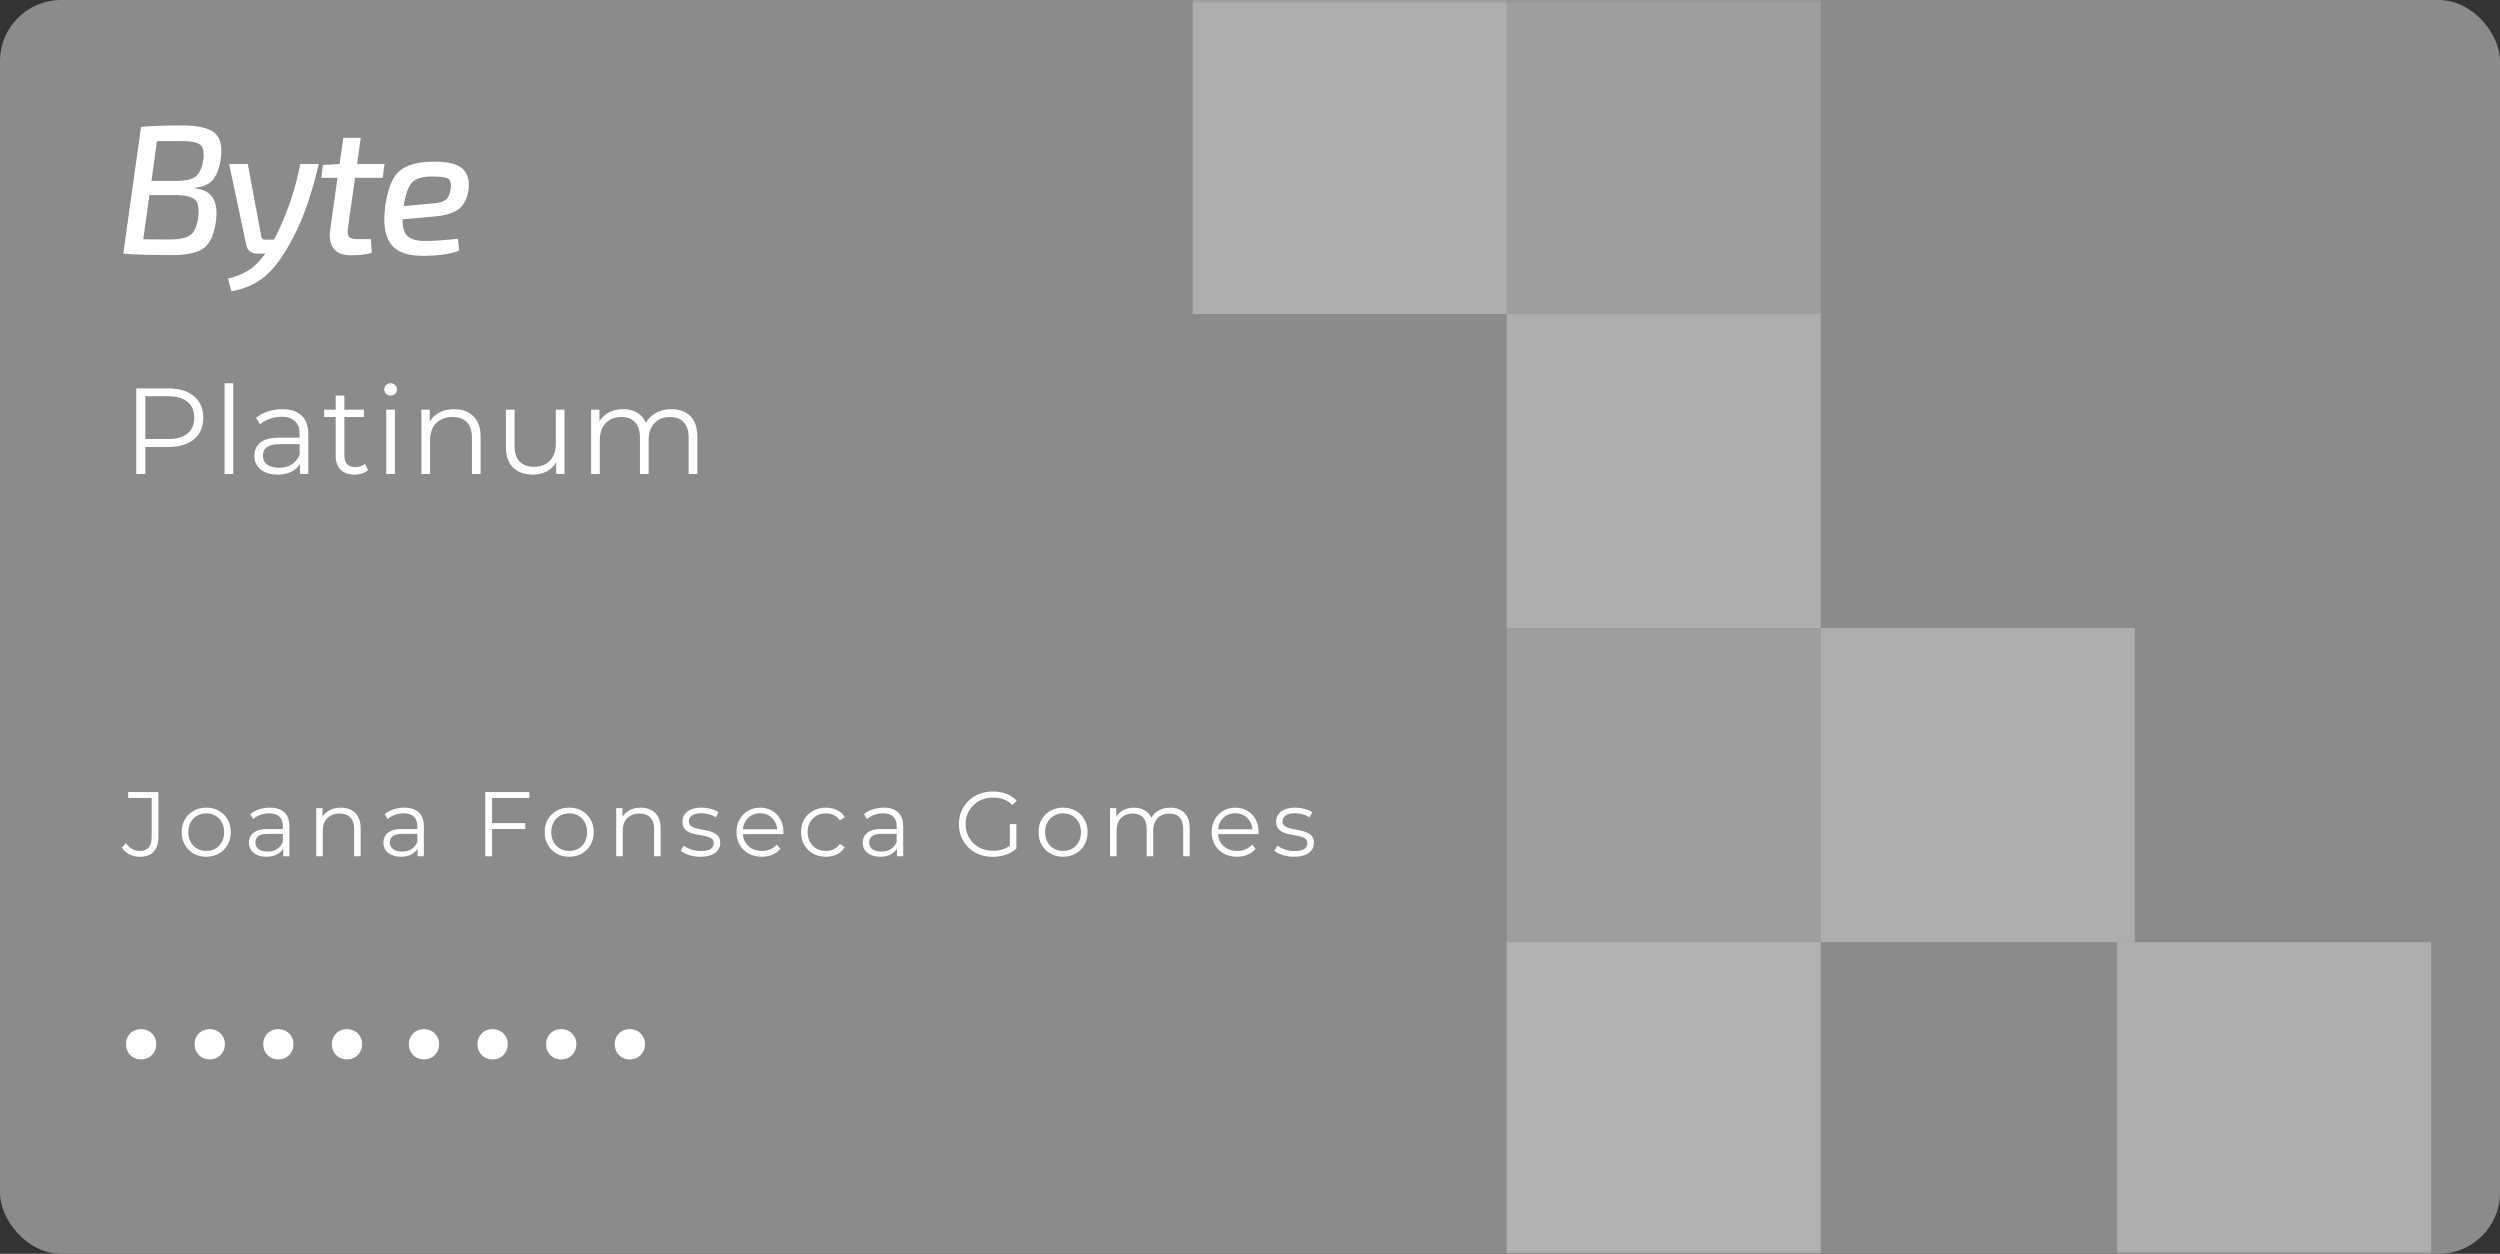 <svg width="327" height="164" viewBox="0 0 327 164" fill="none" xmlns="http://www.w3.org/2000/svg">
    <rect x="0" y="0" width="327" height="164" fill="#333333" stroke="none"/>
    <rect width="327" height="164" rx="8" fill="#8B8B8B" />
    <mask id="mask0_481_1123" style="mask-type:alpha" maskUnits="userSpaceOnUse" x="0" y="0" width="327" height="164">
        <rect width="327" height="164" rx="8" fill="#2567F9" />
    </mask>
    <g mask="url(#mask0_481_1123)">
        <g style="mix-blend-mode:overlay" opacity="0.5">
            <rect x="197.078" y="164.314" width="41.078" height="41.078" transform="rotate(-90 197.078 164.314)"
                fill="#D9D9D9" />
            <rect x="197.079" y="123.236" width="41.078" height="41.078" transform="rotate(-90 197.079 123.236)"
                fill="#D9D9D9" fill-opacity="0.5" />
            <rect x="238.157" y="123.236" width="41.078" height="41.078" transform="rotate(-90 238.157 123.236)"
                fill="#D9D9D9" fill-opacity="0.9" />
            <rect x="197.079" y="82.157" width="41.078" height="41.078" transform="rotate(-90 197.079 82.157)"
                fill="#D9D9D9" fill-opacity="0.9" />
            <rect x="197.079" y="41.079" width="41.078" height="41.078" transform="rotate(-90 197.079 41.079)"
                fill="#D9D9D9" fill-opacity="0.5" />
            <rect x="156" y="41.079" width="41.078" height="41.078" transform="rotate(-90 156 41.079)"
                fill="#D9D9D9" fill-opacity="0.9" />
            <rect x="276.922" y="164.314" width="41.078" height="41.078" transform="rotate(-90 276.922 164.314)"
                fill="#D9D9D9" fill-opacity="0.9" />
        </g>
    </g>
    <path
        d="M18.448 138.572C18.088 138.572 17.756 138.488 17.452 138.32C17.148 138.144 16.908 137.904 16.732 137.6C16.564 137.296 16.48 136.956 16.48 136.58C16.48 136.204 16.564 135.868 16.732 135.572C16.908 135.268 17.144 135.032 17.44 134.864C17.744 134.696 18.08 134.612 18.448 134.612C18.816 134.612 19.152 134.696 19.456 134.864C19.76 135.032 20 135.268 20.176 135.572C20.352 135.868 20.44 136.204 20.44 136.58C20.44 136.956 20.352 137.296 20.176 137.6C20 137.904 19.76 138.144 19.456 138.32C19.152 138.488 18.816 138.572 18.448 138.572ZM27.424 138.572C27.064 138.572 26.732 138.488 26.427 138.32C26.123 138.144 25.884 137.904 25.707 137.6C25.54 137.296 25.456 136.956 25.456 136.58C25.456 136.204 25.54 135.868 25.707 135.572C25.884 135.268 26.119 135.032 26.416 134.864C26.72 134.696 27.055 134.612 27.424 134.612C27.791 134.612 28.128 134.696 28.431 134.864C28.735 135.032 28.976 135.268 29.151 135.572C29.328 135.868 29.416 136.204 29.416 136.58C29.416 136.956 29.328 137.296 29.151 137.6C28.976 137.904 28.735 138.144 28.431 138.32C28.128 138.488 27.791 138.572 27.424 138.572ZM36.399 138.572C36.039 138.572 35.707 138.488 35.403 138.32C35.099 138.144 34.859 137.904 34.683 137.6C34.515 137.296 34.431 136.956 34.431 136.58C34.431 136.204 34.515 135.868 34.683 135.572C34.859 135.268 35.095 135.032 35.391 134.864C35.695 134.696 36.031 134.612 36.399 134.612C36.767 134.612 37.103 134.696 37.407 134.864C37.711 135.032 37.951 135.268 38.127 135.572C38.303 135.868 38.391 136.204 38.391 136.58C38.391 136.956 38.303 137.296 38.127 137.6C37.951 137.904 37.711 138.144 37.407 138.32C37.103 138.488 36.767 138.572 36.399 138.572ZM45.375 138.572C45.015 138.572 44.683 138.488 44.379 138.32C44.075 138.144 43.835 137.904 43.659 137.6C43.491 137.296 43.407 136.956 43.407 136.58C43.407 136.204 43.491 135.868 43.659 135.572C43.835 135.268 44.071 135.032 44.367 134.864C44.671 134.696 45.007 134.612 45.375 134.612C45.743 134.612 46.079 134.696 46.383 134.864C46.687 135.032 46.927 135.268 47.103 135.572C47.279 135.868 47.367 136.204 47.367 136.58C47.367 136.956 47.279 137.296 47.103 137.6C46.927 137.904 46.687 138.144 46.383 138.32C46.079 138.488 45.743 138.572 45.375 138.572Z"
        fill="white" />
    <path
        d="M55.448 138.572C55.088 138.572 54.756 138.488 54.452 138.32C54.148 138.144 53.908 137.904 53.732 137.6C53.564 137.296 53.48 136.956 53.48 136.58C53.48 136.204 53.564 135.868 53.732 135.572C53.908 135.268 54.144 135.032 54.44 134.864C54.744 134.696 55.08 134.612 55.448 134.612C55.816 134.612 56.152 134.696 56.456 134.864C56.76 135.032 57 135.268 57.176 135.572C57.352 135.868 57.44 136.204 57.44 136.58C57.44 136.956 57.352 137.296 57.176 137.6C57 137.904 56.76 138.144 56.456 138.32C56.152 138.488 55.816 138.572 55.448 138.572ZM64.424 138.572C64.064 138.572 63.731 138.488 63.428 138.32C63.123 138.144 62.883 137.904 62.708 137.6C62.539 137.296 62.456 136.956 62.456 136.58C62.456 136.204 62.539 135.868 62.708 135.572C62.883 135.268 63.12 135.032 63.416 134.864C63.719 134.696 64.055 134.612 64.424 134.612C64.791 134.612 65.127 134.696 65.431 134.864C65.736 135.032 65.975 135.268 66.151 135.572C66.328 135.868 66.415 136.204 66.415 136.58C66.415 136.956 66.328 137.296 66.151 137.6C65.975 137.904 65.736 138.144 65.431 138.32C65.127 138.488 64.791 138.572 64.424 138.572ZM73.399 138.572C73.039 138.572 72.707 138.488 72.403 138.32C72.099 138.144 71.859 137.904 71.683 137.6C71.515 137.296 71.431 136.956 71.431 136.58C71.431 136.204 71.515 135.868 71.683 135.572C71.859 135.268 72.095 135.032 72.391 134.864C72.695 134.696 73.031 134.612 73.399 134.612C73.767 134.612 74.103 134.696 74.407 134.864C74.711 135.032 74.951 135.268 75.127 135.572C75.303 135.868 75.391 136.204 75.391 136.58C75.391 136.956 75.303 137.296 75.127 137.6C74.951 137.904 74.711 138.144 74.407 138.32C74.103 138.488 73.767 138.572 73.399 138.572ZM82.375 138.572C82.015 138.572 81.683 138.488 81.379 138.32C81.075 138.144 80.835 137.904 80.659 137.6C80.491 137.296 80.407 136.956 80.407 136.58C80.407 136.204 80.491 135.868 80.659 135.572C80.835 135.268 81.071 135.032 81.367 134.864C81.671 134.696 82.007 134.612 82.375 134.612C82.743 134.612 83.079 134.696 83.383 134.864C83.687 135.032 83.927 135.268 84.103 135.572C84.279 135.868 84.367 136.204 84.367 136.58C84.367 136.956 84.279 137.296 84.103 137.6C83.927 137.904 83.687 138.144 83.383 138.32C83.079 138.488 82.743 138.572 82.375 138.572Z"
        fill="white" />
    <path
        d="M18.268 112.072C17.796 112.072 17.352 111.968 16.936 111.76C16.528 111.552 16.2 111.256 15.952 110.872L16.468 110.272C16.7 110.608 16.968 110.864 17.272 111.04C17.576 111.216 17.912 111.304 18.28 111.304C19.32 111.304 19.84 110.688 19.84 109.456V104.368H16.768V103.6H20.716V109.42C20.716 110.308 20.508 110.972 20.092 111.412C19.684 111.852 19.076 112.072 18.268 112.072ZM26.968 112.06C26.36 112.06 25.812 111.924 25.324 111.652C24.844 111.372 24.464 110.992 24.184 110.512C23.904 110.024 23.764 109.468 23.764 108.844C23.764 108.212 23.904 107.656 24.184 107.176C24.464 106.696 24.844 106.32 25.324 106.048C25.804 105.776 26.352 105.64 26.968 105.64C27.592 105.64 28.144 105.776 28.624 106.048C29.112 106.32 29.492 106.696 29.764 107.176C30.044 107.656 30.184 108.212 30.184 108.844C30.184 109.468 30.044 110.024 29.764 110.512C29.492 110.992 29.112 111.372 28.624 111.652C28.136 111.924 27.584 112.06 26.968 112.06ZM26.968 111.304C27.424 111.304 27.828 111.204 28.18 111.004C28.532 110.796 28.808 110.508 29.008 110.14C29.216 109.764 29.32 109.332 29.32 108.844C29.32 108.348 29.216 107.916 29.008 107.548C28.808 107.18 28.532 106.896 28.18 106.696C27.828 106.488 27.428 106.384 26.98 106.384C26.532 106.384 26.132 106.488 25.78 106.696C25.428 106.896 25.148 107.18 24.94 107.548C24.732 107.916 24.628 108.348 24.628 108.844C24.628 109.332 24.732 109.764 24.94 110.14C25.148 110.508 25.428 110.796 25.78 111.004C26.132 111.204 26.528 111.304 26.968 111.304ZM37.036 112V110.608L37 110.38V108.052C37 107.516 36.848 107.104 36.544 106.816C36.248 106.528 35.804 106.384 35.212 106.384C34.804 106.384 34.416 106.452 34.048 106.588C33.68 106.724 33.368 106.904 33.112 107.128L32.728 106.492C33.048 106.22 33.432 106.012 33.88 105.868C34.328 105.716 34.8 105.64 35.296 105.64C36.112 105.64 36.74 105.844 37.18 106.252C37.628 106.652 37.852 107.264 37.852 108.088V112H37.036ZM34.864 112.06C34.392 112.06 33.98 111.984 33.628 111.832C33.284 111.672 33.02 111.456 32.836 111.184C32.652 110.904 32.56 110.584 32.56 110.224C32.56 109.896 32.636 109.6 32.788 109.336C32.948 109.064 33.204 108.848 33.556 108.688C33.916 108.52 34.396 108.436 34.996 108.436H37.168V109.072H35.02C34.412 109.072 33.988 109.18 33.748 109.396C33.516 109.612 33.4 109.88 33.4 110.2C33.4 110.56 33.54 110.848 33.82 111.064C34.1 111.28 34.492 111.388 34.996 111.388C35.476 111.388 35.888 111.28 36.232 111.064C36.584 110.84 36.84 110.52 37 110.104L37.192 110.692C37.032 111.108 36.752 111.44 36.352 111.688C35.96 111.936 35.464 112.06 34.864 112.06ZM44.582 105.64C45.094 105.64 45.542 105.74 45.926 105.94C46.318 106.132 46.622 106.428 46.838 106.828C47.062 107.228 47.174 107.732 47.174 108.34V112H46.322V108.424C46.322 107.76 46.154 107.26 45.818 106.924C45.49 106.58 45.026 106.408 44.426 106.408C43.978 106.408 43.586 106.5 43.25 106.684C42.922 106.86 42.666 107.12 42.482 107.464C42.306 107.8 42.218 108.208 42.218 108.688V112H41.366V105.7H42.182V107.428L42.05 107.104C42.25 106.648 42.57 106.292 43.01 106.036C43.45 105.772 43.974 105.64 44.582 105.64ZM54.623 112V110.608L54.587 110.38V108.052C54.587 107.516 54.435 107.104 54.132 106.816C53.836 106.528 53.392 106.384 52.8 106.384C52.392 106.384 52.004 106.452 51.636 106.588C51.267 106.724 50.956 106.904 50.7 107.128L50.316 106.492C50.636 106.22 51.02 106.012 51.468 105.868C51.916 105.716 52.388 105.64 52.883 105.64C53.7 105.64 54.328 105.844 54.767 106.252C55.215 106.652 55.44 107.264 55.44 108.088V112H54.623ZM52.452 112.06C51.98 112.06 51.568 111.984 51.215 111.832C50.871 111.672 50.608 111.456 50.423 111.184C50.239 110.904 50.148 110.584 50.148 110.224C50.148 109.896 50.224 109.6 50.376 109.336C50.535 109.064 50.791 108.848 51.144 108.688C51.504 108.52 51.983 108.436 52.584 108.436H54.755V109.072H52.608C51.999 109.072 51.575 109.18 51.336 109.396C51.103 109.612 50.987 109.88 50.987 110.2C50.987 110.56 51.127 110.848 51.407 111.064C51.688 111.28 52.08 111.388 52.584 111.388C53.063 111.388 53.475 111.28 53.819 111.064C54.172 110.84 54.428 110.52 54.587 110.104L54.779 110.692C54.62 111.108 54.34 111.44 53.94 111.688C53.547 111.936 53.051 112.06 52.452 112.06ZM64.266 107.668H68.706V108.436H64.266V107.668ZM64.362 112H63.474V103.6H69.234V104.368H64.362V112ZM74.445 112.06C73.837 112.06 73.289 111.924 72.801 111.652C72.321 111.372 71.941 110.992 71.661 110.512C71.381 110.024 71.241 109.468 71.241 108.844C71.241 108.212 71.381 107.656 71.661 107.176C71.941 106.696 72.321 106.32 72.801 106.048C73.281 105.776 73.829 105.64 74.445 105.64C75.069 105.64 75.621 105.776 76.101 106.048C76.589 106.32 76.969 106.696 77.241 107.176C77.521 107.656 77.661 108.212 77.661 108.844C77.661 109.468 77.521 110.024 77.241 110.512C76.969 110.992 76.589 111.372 76.101 111.652C75.613 111.924 75.061 112.06 74.445 112.06ZM74.445 111.304C74.901 111.304 75.305 111.204 75.657 111.004C76.009 110.796 76.285 110.508 76.485 110.14C76.693 109.764 76.797 109.332 76.797 108.844C76.797 108.348 76.693 107.916 76.485 107.548C76.285 107.18 76.009 106.896 75.657 106.696C75.305 106.488 74.905 106.384 74.457 106.384C74.009 106.384 73.609 106.488 73.257 106.696C72.905 106.896 72.625 107.18 72.417 107.548C72.209 107.916 72.105 108.348 72.105 108.844C72.105 109.332 72.209 109.764 72.417 110.14C72.625 110.508 72.905 110.796 73.257 111.004C73.609 111.204 74.005 111.304 74.445 111.304ZM83.817 105.64C84.329 105.64 84.776 105.74 85.16 105.94C85.552 106.132 85.856 106.428 86.073 106.828C86.296 107.228 86.409 107.732 86.409 108.34V112H85.556V108.424C85.556 107.76 85.388 107.26 85.052 106.924C84.725 106.58 84.26 106.408 83.66 106.408C83.213 106.408 82.82 106.5 82.484 106.684C82.156 106.86 81.9 107.12 81.716 107.464C81.54 107.8 81.453 108.208 81.453 108.688V112H80.6V105.7H81.416V107.428L81.284 107.104C81.484 106.648 81.805 106.292 82.245 106.036C82.684 105.772 83.209 105.64 83.817 105.64ZM91.602 112.06C91.082 112.06 90.59 111.988 90.126 111.844C89.662 111.692 89.298 111.504 89.034 111.28L89.418 110.608C89.674 110.8 90.002 110.968 90.402 111.112C90.802 111.248 91.222 111.316 91.662 111.316C92.262 111.316 92.694 111.224 92.958 111.04C93.222 110.848 93.354 110.596 93.354 110.284C93.354 110.052 93.278 109.872 93.126 109.744C92.982 109.608 92.79 109.508 92.55 109.444C92.31 109.372 92.042 109.312 91.746 109.264C91.45 109.216 91.154 109.16 90.858 109.096C90.57 109.032 90.306 108.94 90.066 108.82C89.826 108.692 89.63 108.52 89.478 108.304C89.334 108.088 89.262 107.8 89.262 107.44C89.262 107.096 89.358 106.788 89.55 106.516C89.742 106.244 90.022 106.032 90.39 105.88C90.766 105.72 91.222 105.64 91.758 105.64C92.166 105.64 92.574 105.696 92.982 105.808C93.39 105.912 93.726 106.052 93.99 106.228L93.618 106.912C93.338 106.72 93.038 106.584 92.718 106.504C92.398 106.416 92.078 106.372 91.758 106.372C91.19 106.372 90.77 106.472 90.498 106.672C90.234 106.864 90.102 107.112 90.102 107.416C90.102 107.656 90.174 107.844 90.318 107.98C90.47 108.116 90.666 108.224 90.906 108.304C91.154 108.376 91.422 108.436 91.71 108.484C92.006 108.532 92.298 108.592 92.586 108.664C92.882 108.728 93.15 108.82 93.39 108.94C93.638 109.052 93.834 109.216 93.978 109.432C94.13 109.64 94.206 109.916 94.206 110.26C94.206 110.628 94.102 110.948 93.894 111.22C93.694 111.484 93.398 111.692 93.006 111.844C92.622 111.988 92.154 112.06 91.602 112.06ZM99.645 112.06C98.989 112.06 98.413 111.924 97.917 111.652C97.421 111.372 97.033 110.992 96.753 110.512C96.473 110.024 96.333 109.468 96.333 108.844C96.333 108.22 96.465 107.668 96.729 107.188C97.001 106.708 97.369 106.332 97.833 106.06C98.305 105.78 98.833 105.64 99.417 105.64C100.009 105.64 100.533 105.776 100.989 106.048C101.453 106.312 101.817 106.688 102.081 107.176C102.345 107.656 102.477 108.212 102.477 108.844C102.477 108.884 102.473 108.928 102.465 108.976C102.465 109.016 102.465 109.06 102.465 109.108H96.981V108.472H102.009L101.673 108.724C101.673 108.268 101.573 107.864 101.373 107.512C101.181 107.152 100.917 106.872 100.581 106.672C100.245 106.472 99.857 106.372 99.417 106.372C98.985 106.372 98.597 106.472 98.253 106.672C97.909 106.872 97.641 107.152 97.449 107.512C97.257 107.872 97.161 108.284 97.161 108.748V108.88C97.161 109.36 97.265 109.784 97.473 110.152C97.689 110.512 97.985 110.796 98.361 111.004C98.745 111.204 99.181 111.304 99.669 111.304C100.053 111.304 100.409 111.236 100.737 111.1C101.073 110.964 101.361 110.756 101.601 110.476L102.081 111.028C101.801 111.364 101.449 111.62 101.025 111.796C100.609 111.972 100.149 112.06 99.645 112.06ZM108.027 112.06C107.403 112.06 106.843 111.924 106.347 111.652C105.859 111.372 105.475 110.992 105.195 110.512C104.915 110.024 104.775 109.468 104.775 108.844C104.775 108.212 104.915 107.656 105.195 107.176C105.475 106.696 105.859 106.32 106.347 106.048C106.843 105.776 107.403 105.64 108.027 105.64C108.563 105.64 109.047 105.744 109.479 105.952C109.911 106.16 110.251 106.472 110.499 106.888L109.863 107.32C109.647 107 109.379 106.764 109.059 106.612C108.739 106.46 108.391 106.384 108.015 106.384C107.567 106.384 107.163 106.488 106.803 106.696C106.443 106.896 106.159 107.18 105.951 107.548C105.743 107.916 105.639 108.348 105.639 108.844C105.639 109.34 105.743 109.772 105.951 110.14C106.159 110.508 106.443 110.796 106.803 111.004C107.163 111.204 107.567 111.304 108.015 111.304C108.391 111.304 108.739 111.228 109.059 111.076C109.379 110.924 109.647 110.692 109.863 110.38L110.499 110.812C110.251 111.22 109.911 111.532 109.479 111.748C109.047 111.956 108.563 112.06 108.027 112.06ZM117.321 112V110.608L117.285 110.38V108.052C117.285 107.516 117.133 107.104 116.829 106.816C116.533 106.528 116.089 106.384 115.497 106.384C115.089 106.384 114.701 106.452 114.333 106.588C113.965 106.724 113.653 106.904 113.397 107.128L113.013 106.492C113.333 106.22 113.717 106.012 114.165 105.868C114.613 105.716 115.085 105.64 115.581 105.64C116.397 105.64 117.025 105.844 117.465 106.252C117.913 106.652 118.137 107.264 118.137 108.088V112H117.321ZM115.149 112.06C114.677 112.06 114.265 111.984 113.913 111.832C113.569 111.672 113.305 111.456 113.121 111.184C112.937 110.904 112.845 110.584 112.845 110.224C112.845 109.896 112.921 109.6 113.073 109.336C113.233 109.064 113.489 108.848 113.841 108.688C114.201 108.52 114.681 108.436 115.281 108.436H117.453V109.072H115.305C114.697 109.072 114.273 109.18 114.033 109.396C113.801 109.612 113.685 109.88 113.685 110.2C113.685 110.56 113.825 110.848 114.105 111.064C114.385 111.28 114.777 111.388 115.281 111.388C115.761 111.388 116.173 111.28 116.517 111.064C116.869 110.84 117.125 110.52 117.285 110.104L117.477 110.692C117.317 111.108 117.037 111.44 116.637 111.688C116.245 111.936 115.749 112.06 115.149 112.06ZM129.856 112.072C129.216 112.072 128.624 111.968 128.08 111.76C127.544 111.544 127.076 111.244 126.676 110.86C126.284 110.476 125.976 110.024 125.752 109.504C125.536 108.984 125.428 108.416 125.428 107.8C125.428 107.184 125.536 106.616 125.752 106.096C125.976 105.576 126.288 105.124 126.688 104.74C127.088 104.356 127.556 104.06 128.092 103.852C128.636 103.636 129.228 103.528 129.868 103.528C130.508 103.528 131.092 103.628 131.62 103.828C132.156 104.028 132.612 104.332 132.988 104.74L132.436 105.304C132.084 104.952 131.696 104.7 131.272 104.548C130.848 104.396 130.392 104.32 129.904 104.32C129.384 104.32 128.904 104.408 128.464 104.584C128.032 104.752 127.652 104.996 127.324 105.316C127.004 105.628 126.752 105.996 126.568 106.42C126.392 106.836 126.304 107.296 126.304 107.8C126.304 108.296 126.392 108.756 126.568 109.18C126.752 109.604 127.004 109.976 127.324 110.296C127.652 110.608 128.032 110.852 128.464 111.028C128.904 111.196 129.38 111.28 129.892 111.28C130.372 111.28 130.824 111.208 131.248 111.064C131.68 110.92 132.076 110.676 132.436 110.332L132.94 111.004C132.54 111.356 132.072 111.624 131.536 111.808C131 111.984 130.44 112.072 129.856 112.072ZM132.088 110.896V107.8H132.94V111.004L132.088 110.896ZM139.041 112.06C138.433 112.06 137.885 111.924 137.397 111.652C136.917 111.372 136.537 110.992 136.257 110.512C135.977 110.024 135.837 109.468 135.837 108.844C135.837 108.212 135.977 107.656 136.257 107.176C136.537 106.696 136.917 106.32 137.397 106.048C137.877 105.776 138.425 105.64 139.041 105.64C139.665 105.64 140.217 105.776 140.697 106.048C141.185 106.32 141.565 106.696 141.837 107.176C142.117 107.656 142.257 108.212 142.257 108.844C142.257 109.468 142.117 110.024 141.837 110.512C141.565 110.992 141.185 111.372 140.697 111.652C140.209 111.924 139.657 112.06 139.041 112.06ZM139.041 111.304C139.497 111.304 139.901 111.204 140.253 111.004C140.605 110.796 140.881 110.508 141.081 110.14C141.289 109.764 141.393 109.332 141.393 108.844C141.393 108.348 141.289 107.916 141.081 107.548C140.881 107.18 140.605 106.896 140.253 106.696C139.901 106.488 139.501 106.384 139.053 106.384C138.605 106.384 138.205 106.488 137.853 106.696C137.501 106.896 137.221 107.18 137.013 107.548C136.805 107.916 136.701 108.348 136.701 108.844C136.701 109.332 136.805 109.764 137.013 110.14C137.221 110.508 137.501 110.796 137.853 111.004C138.205 111.204 138.601 111.304 139.041 111.304ZM153.069 105.64C153.581 105.64 154.025 105.74 154.401 105.94C154.785 106.132 155.081 106.428 155.289 106.828C155.505 107.228 155.613 107.732 155.613 108.34V112H154.761V108.424C154.761 107.76 154.601 107.26 154.281 106.924C153.969 106.58 153.525 106.408 152.949 106.408C152.517 106.408 152.141 106.5 151.821 106.684C151.509 106.86 151.265 107.12 151.089 107.464C150.921 107.8 150.837 108.208 150.837 108.688V112H149.985V108.424C149.985 107.76 149.825 107.26 149.505 106.924C149.185 106.58 148.737 106.408 148.161 106.408C147.737 106.408 147.365 106.5 147.045 106.684C146.725 106.86 146.477 107.12 146.301 107.464C146.133 107.8 146.049 108.208 146.049 108.688V112H145.197V105.7H146.013V107.404L145.881 107.104C146.073 106.648 146.381 106.292 146.805 106.036C147.237 105.772 147.745 105.64 148.329 105.64C148.945 105.64 149.469 105.796 149.901 106.108C150.333 106.412 150.613 106.872 150.741 107.488L150.405 107.356C150.589 106.844 150.913 106.432 151.377 106.12C151.849 105.8 152.413 105.64 153.069 105.64ZM161.799 112.06C161.143 112.06 160.567 111.924 160.071 111.652C159.575 111.372 159.187 110.992 158.907 110.512C158.627 110.024 158.487 109.468 158.487 108.844C158.487 108.22 158.619 107.668 158.883 107.188C159.155 106.708 159.523 106.332 159.987 106.06C160.459 105.78 160.987 105.64 161.571 105.64C162.163 105.64 162.687 105.776 163.143 106.048C163.607 106.312 163.971 106.688 164.235 107.176C164.499 107.656 164.631 108.212 164.631 108.844C164.631 108.884 164.627 108.928 164.619 108.976C164.619 109.016 164.619 109.06 164.619 109.108H159.135V108.472H164.163L163.827 108.724C163.827 108.268 163.727 107.864 163.527 107.512C163.335 107.152 163.071 106.872 162.735 106.672C162.399 106.472 162.011 106.372 161.571 106.372C161.139 106.372 160.751 106.472 160.407 106.672C160.063 106.872 159.795 107.152 159.603 107.512C159.411 107.872 159.315 108.284 159.315 108.748V108.88C159.315 109.36 159.419 109.784 159.627 110.152C159.843 110.512 160.139 110.796 160.515 111.004C160.899 111.204 161.335 111.304 161.823 111.304C162.207 111.304 162.563 111.236 162.891 111.1C163.227 110.964 163.515 110.756 163.755 110.476L164.235 111.028C163.955 111.364 163.603 111.62 163.179 111.796C162.763 111.972 162.303 112.06 161.799 112.06ZM169.257 112.06C168.737 112.06 168.245 111.988 167.781 111.844C167.317 111.692 166.953 111.504 166.689 111.28L167.073 110.608C167.329 110.8 167.657 110.968 168.057 111.112C168.457 111.248 168.877 111.316 169.317 111.316C169.917 111.316 170.349 111.224 170.613 111.04C170.877 110.848 171.009 110.596 171.009 110.284C171.009 110.052 170.933 109.872 170.781 109.744C170.637 109.608 170.445 109.508 170.205 109.444C169.965 109.372 169.697 109.312 169.401 109.264C169.105 109.216 168.809 109.16 168.513 109.096C168.225 109.032 167.961 108.94 167.721 108.82C167.481 108.692 167.285 108.52 167.133 108.304C166.989 108.088 166.917 107.8 166.917 107.44C166.917 107.096 167.013 106.788 167.205 106.516C167.397 106.244 167.677 106.032 168.045 105.88C168.421 105.72 168.877 105.64 169.413 105.64C169.821 105.64 170.229 105.696 170.637 105.808C171.045 105.912 171.381 106.052 171.645 106.228L171.273 106.912C170.993 106.72 170.693 106.584 170.373 106.504C170.053 106.416 169.733 106.372 169.413 106.372C168.845 106.372 168.425 106.472 168.153 106.672C167.889 106.864 167.757 107.112 167.757 107.416C167.757 107.656 167.829 107.844 167.973 107.98C168.125 108.116 168.321 108.224 168.561 108.304C168.809 108.376 169.077 108.436 169.365 108.484C169.661 108.532 169.953 108.592 170.241 108.664C170.537 108.728 170.805 108.82 171.045 108.94C171.293 109.052 171.489 109.216 171.633 109.432C171.785 109.64 171.861 109.916 171.861 110.26C171.861 110.628 171.757 110.948 171.549 111.22C171.349 111.484 171.053 111.692 170.661 111.844C170.277 111.988 169.809 112.06 169.257 112.06Z"
        fill="white" />
    <path
        d="M22.016 50.8C23.445 50.8 24.565 51.141 25.376 51.824C26.187 52.507 26.592 53.445 26.592 54.64C26.592 55.835 26.187 56.773 25.376 57.456C24.565 58.128 23.445 58.464 22.016 58.464H19.008V62H17.824V50.8H22.016ZM21.984 57.424C23.093 57.424 23.941 57.184 24.528 56.704C25.115 56.213 25.408 55.525 25.408 54.64C25.408 53.733 25.115 53.04 24.528 52.56C23.941 52.069 23.093 51.824 21.984 51.824H19.008V57.424H21.984ZM29.372 50.128H30.508V62H29.372V50.128ZM36.917 53.52C38.016 53.52 38.859 53.797 39.445 54.352C40.032 54.896 40.325 55.707 40.325 56.784V62H39.237V60.688C38.981 61.125 38.603 61.467 38.101 61.712C37.611 61.957 37.024 62.08 36.341 62.08C35.403 62.08 34.656 61.856 34.101 61.408C33.547 60.96 33.269 60.368 33.269 59.632C33.269 58.917 33.525 58.341 34.037 57.904C34.56 57.467 35.387 57.248 36.517 57.248H39.189V56.736C39.189 56.011 38.987 55.461 38.581 55.088C38.176 54.704 37.584 54.512 36.805 54.512C36.272 54.512 35.76 54.603 35.269 54.784C34.779 54.955 34.357 55.195 34.005 55.504L33.493 54.656C33.92 54.293 34.432 54.016 35.029 53.824C35.627 53.621 36.256 53.52 36.917 53.52ZM36.517 61.184C37.157 61.184 37.707 61.04 38.165 60.752C38.624 60.453 38.965 60.027 39.189 59.472V58.096H36.549C35.109 58.096 34.389 58.597 34.389 59.6C34.389 60.091 34.576 60.48 34.949 60.768C35.323 61.045 35.845 61.184 36.517 61.184ZM48.147 61.488C47.933 61.68 47.667 61.829 47.347 61.936C47.037 62.032 46.712 62.08 46.371 62.08C45.581 62.08 44.973 61.867 44.547 61.44C44.12 61.013 43.907 60.411 43.907 59.632V54.544H42.403V53.584H43.907V51.744H45.043V53.584H47.603V54.544H45.043V59.568C45.043 60.069 45.165 60.453 45.411 60.72C45.667 60.976 46.029 61.104 46.499 61.104C46.733 61.104 46.957 61.067 47.171 60.992C47.395 60.917 47.587 60.811 47.747 60.672L48.147 61.488ZM50.519 53.584H51.655V62H50.519V53.584ZM51.095 51.744C50.86 51.744 50.663 51.664 50.503 51.504C50.343 51.344 50.263 51.152 50.263 50.928C50.263 50.715 50.343 50.528 50.503 50.368C50.663 50.208 50.86 50.128 51.095 50.128C51.329 50.128 51.527 50.208 51.687 50.368C51.847 50.517 51.927 50.699 51.927 50.912C51.927 51.147 51.847 51.344 51.687 51.504C51.527 51.664 51.329 51.744 51.095 51.744ZM59.408 53.52C60.464 53.52 61.301 53.829 61.92 54.448C62.549 55.056 62.864 55.947 62.864 57.12V62H61.728V57.232C61.728 56.357 61.509 55.691 61.072 55.232C60.634 54.773 60.01 54.544 59.2 54.544C58.293 54.544 57.573 54.816 57.04 55.36C56.517 55.893 56.256 56.635 56.256 57.584V62H55.12V53.584H56.208V55.136C56.517 54.624 56.944 54.229 57.488 53.952C58.042 53.664 58.682 53.52 59.408 53.52ZM73.836 53.584V62H72.748V60.464C72.449 60.976 72.038 61.376 71.516 61.664C70.993 61.941 70.396 62.08 69.724 62.08C68.625 62.08 67.756 61.776 67.116 61.168C66.486 60.549 66.172 59.648 66.172 58.464V53.584H67.308V58.352C67.308 59.237 67.526 59.909 67.964 60.368C68.401 60.827 69.025 61.056 69.836 61.056C70.721 61.056 71.42 60.789 71.932 60.256C72.444 59.712 72.7 58.96 72.7 58V53.584H73.836ZM87.817 53.52C88.873 53.52 89.7 53.824 90.297 54.432C90.905 55.04 91.209 55.936 91.209 57.12V62H90.073V57.232C90.073 56.357 89.86 55.691 89.433 55.232C89.017 54.773 88.425 54.544 87.657 54.544C86.783 54.544 86.095 54.816 85.593 55.36C85.092 55.893 84.841 56.635 84.841 57.584V62H83.705V57.232C83.705 56.357 83.492 55.691 83.065 55.232C82.649 54.773 82.052 54.544 81.273 54.544C80.409 54.544 79.721 54.816 79.209 55.36C78.708 55.893 78.457 56.635 78.457 57.584V62H77.321V53.584H78.409V55.12C78.708 54.608 79.124 54.213 79.657 53.936C80.191 53.659 80.804 53.52 81.497 53.52C82.201 53.52 82.809 53.669 83.321 53.968C83.844 54.267 84.233 54.709 84.489 55.296C84.799 54.741 85.241 54.309 85.817 54C86.404 53.68 87.071 53.52 87.817 53.52Z"
        fill="white" />
    <path
        d="M16.127 33.175L18.445 16.602C19.737 16.474 21.538 16.409 23.848 16.409C25.873 16.409 27.275 16.731 28.055 17.371C28.835 18.011 29.108 19.165 28.867 20.828C28.692 22.03 28.349 22.927 27.84 23.517C27.331 24.111 26.571 24.456 25.567 24.549L25.544 24.669C27.744 24.845 28.637 26.335 28.221 29.138C27.965 30.804 27.424 31.924 26.594 32.499C25.765 33.075 24.395 33.365 22.484 33.365C19.696 33.367 17.578 33.303 16.127 33.175ZM18.733 31.304L22.129 31.327C23.435 31.327 24.351 31.14 24.878 30.763C25.404 30.386 25.748 29.647 25.905 28.542C26.065 27.358 25.94 26.56 25.535 26.151C25.128 25.742 24.282 25.531 22.99 25.514H19.548L18.733 31.304ZM19.81 23.664H23.109C24.255 23.664 25.082 23.471 25.585 23.088C26.088 22.705 26.417 21.983 26.577 20.925C26.72 19.917 26.591 19.253 26.193 18.932C25.794 18.613 24.974 18.452 23.732 18.452H20.529L19.81 23.664Z"
        fill="white" />
    <path
        d="M39.27 21.454H41.685C40.824 25.265 39.701 28.492 38.313 31.135C37.071 33.505 35.837 35.186 34.618 36.179C33.4 37.173 31.945 37.813 30.255 38.1L29.824 36.442C30.845 36.203 31.735 35.843 32.501 35.361C33.266 34.882 33.999 34.151 34.7 33.175H33.623C33.257 33.175 32.946 33.075 32.693 32.874C32.437 32.675 32.276 32.397 32.215 32.044L29.969 21.451H32.41L34.179 30.939C34.226 31.211 34.386 31.348 34.656 31.348H35.829C35.893 31.237 35.98 31.07 36.091 30.857C36.201 30.641 36.274 30.5 36.306 30.436C37.708 27.507 38.697 24.514 39.27 21.454Z"
        fill="white" />
    <path
        d="M46.442 23.254L45.508 29.837C45.429 30.398 45.479 30.778 45.662 30.977C45.845 31.178 46.215 31.278 46.773 31.278H48.519L48.615 33.078C47.914 33.286 47.006 33.391 45.889 33.391C44.853 33.391 44.108 33.101 43.655 32.526C43.201 31.95 43.044 31.126 43.189 30.053L44.146 23.254H42.02L42.235 21.574L44.411 21.454L44.914 18.02H47.187L46.709 21.454H50.297L50.058 23.254H46.442Z"
        fill="white" />
    <path
        d="M59.903 31.231L60.046 32.792C58.914 33.239 57.311 33.464 55.24 33.464C53.247 33.464 51.868 32.941 51.102 31.892C50.337 30.843 50.099 29.215 50.384 27.005C50.687 24.748 51.303 23.205 52.237 22.381C53.168 21.557 54.704 21.145 56.84 21.145C58.658 21.145 59.892 21.466 60.546 22.106C61.201 22.746 61.439 23.69 61.265 24.941C61.073 26.078 60.628 26.9 59.926 27.402C59.225 27.908 58.149 28.215 56.7 28.326L52.659 28.686C52.642 29.79 52.874 30.539 53.351 30.93C53.829 31.322 54.579 31.518 55.597 31.518C56.683 31.518 58.117 31.424 59.903 31.231ZM52.802 26.955L56.7 26.596C57.433 26.549 57.968 26.391 58.303 26.128C58.638 25.865 58.853 25.403 58.949 24.745C59.045 23.994 58.92 23.53 58.58 23.351C58.236 23.176 57.541 23.088 56.488 23.088C55.277 23.088 54.419 23.34 53.919 23.845C53.413 24.348 53.04 25.386 52.802 26.955Z"
        fill="white" />
</svg>